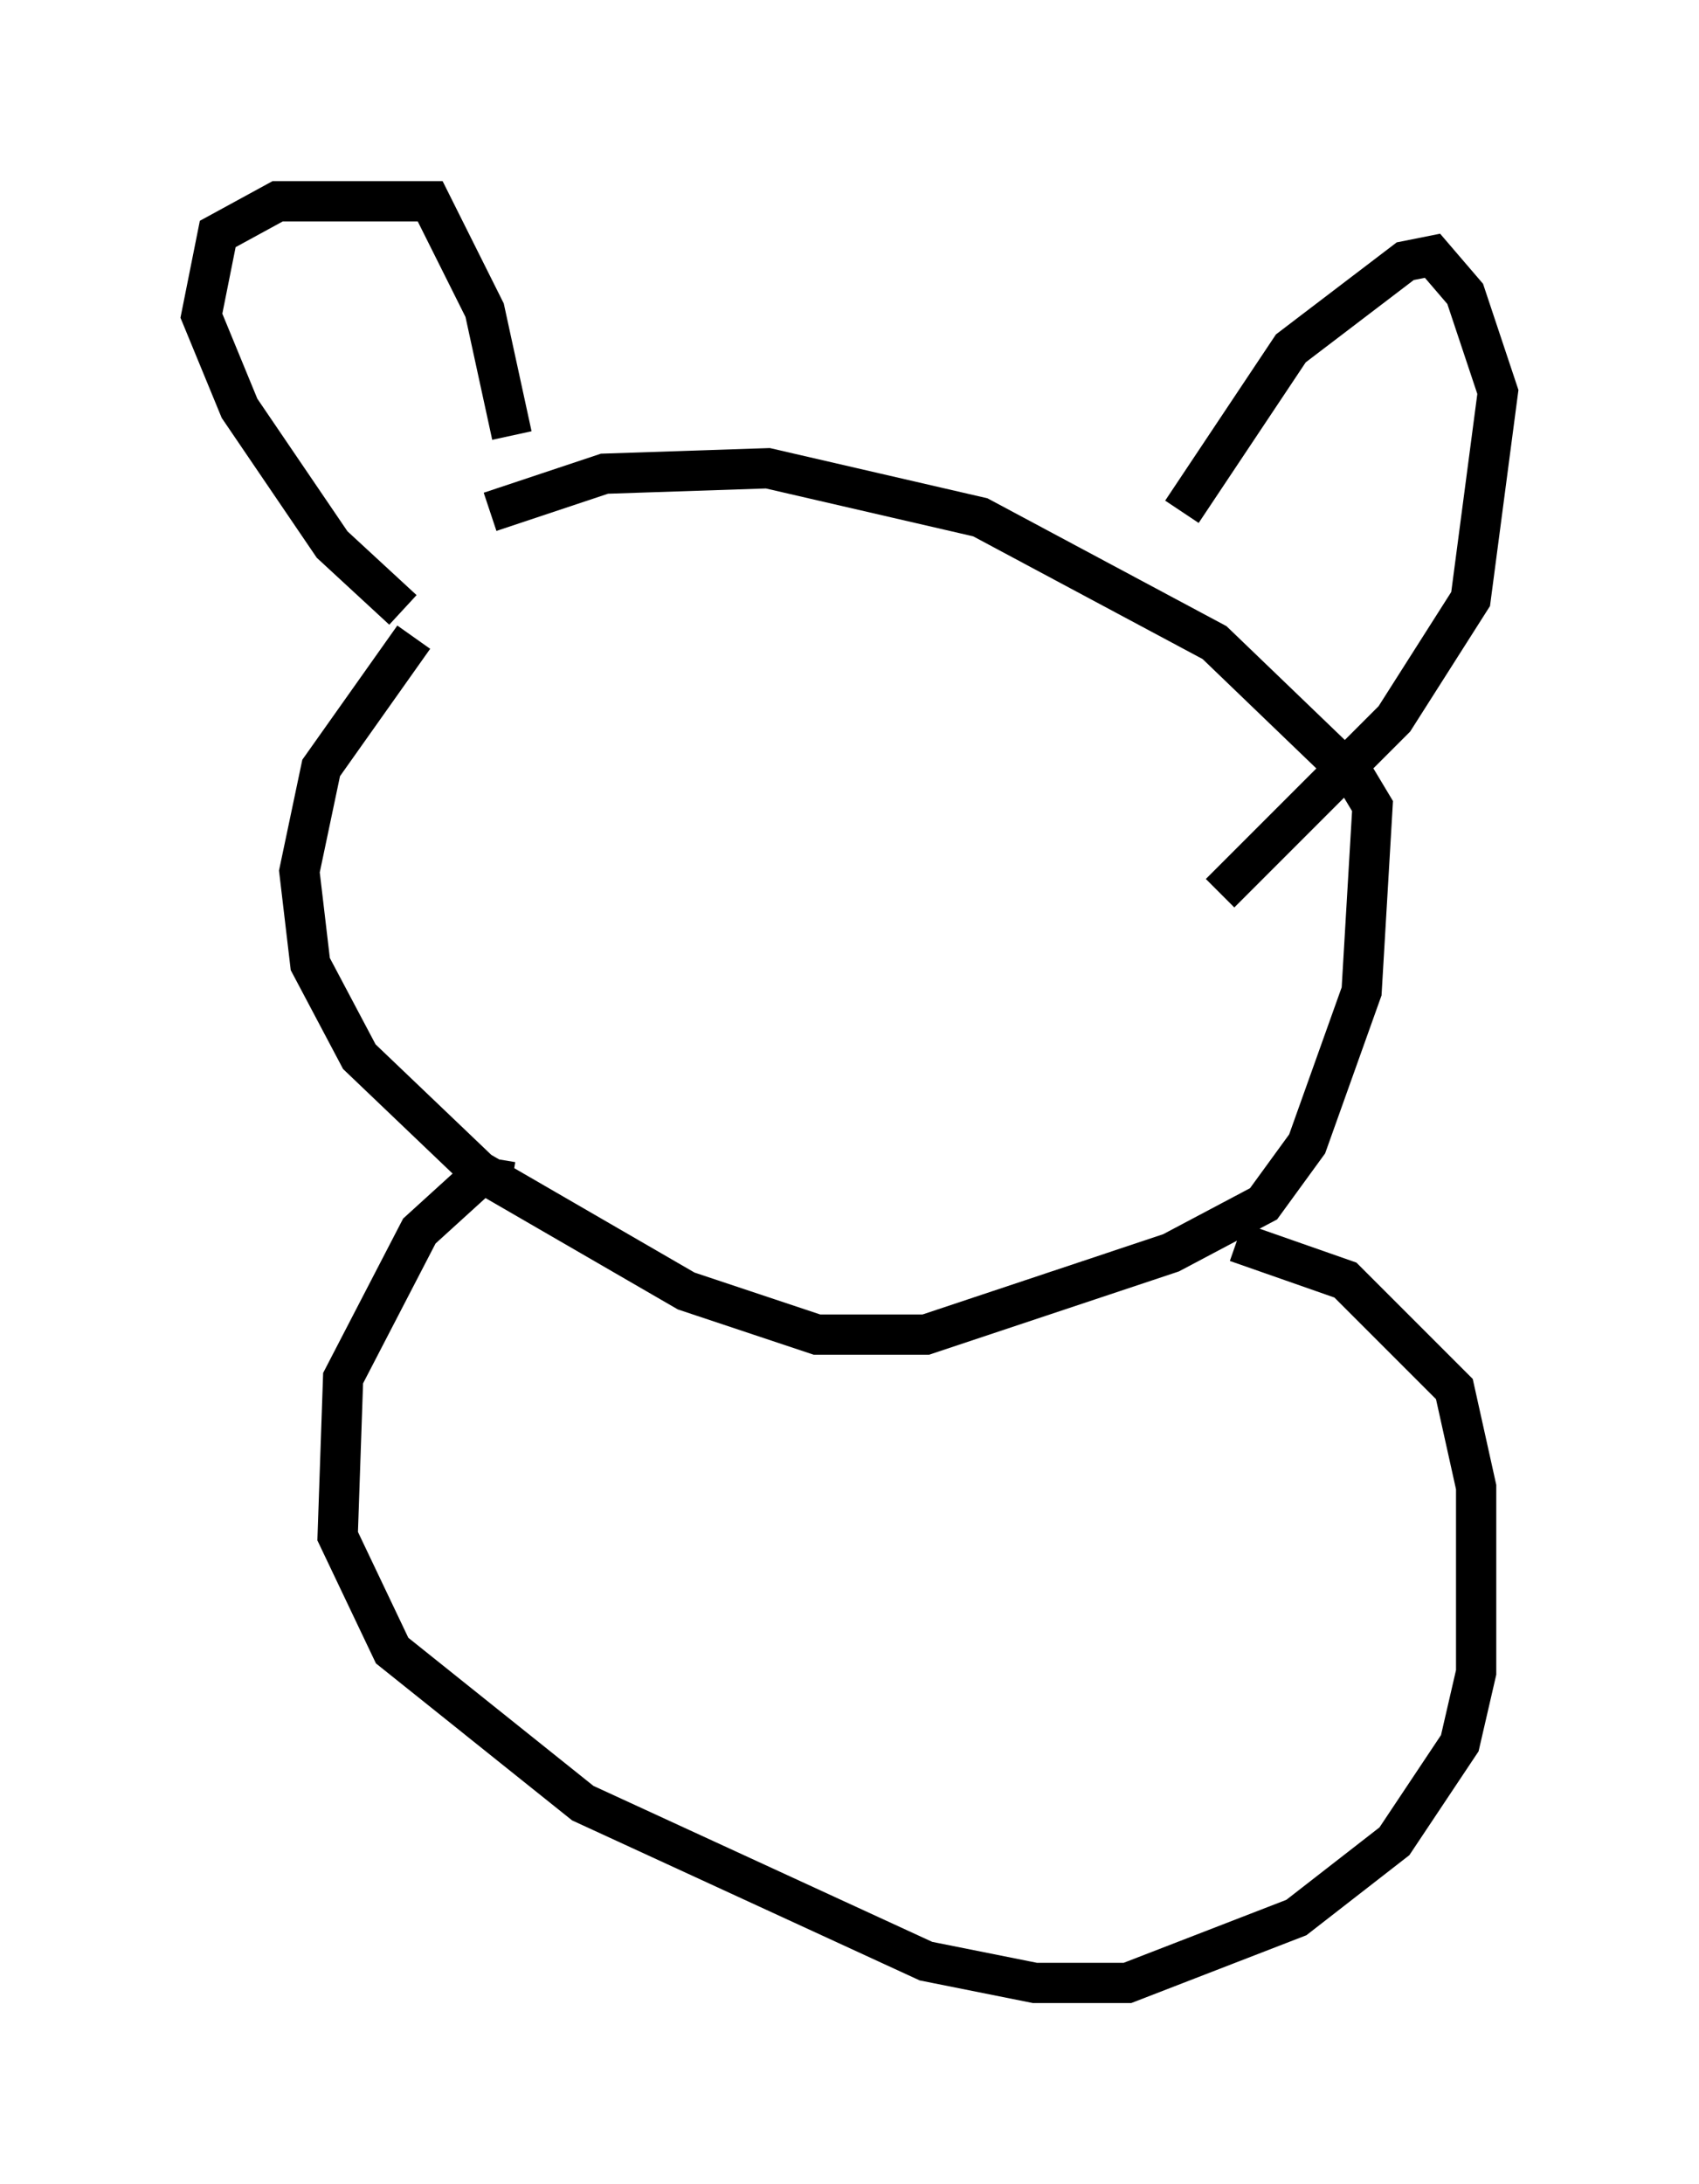 <?xml version="1.0" encoding="utf-8" ?>
<svg baseProfile="full" height="54.249" version="1.1" width="42.205" xmlns="http://www.w3.org/2000/svg" xmlns:ev="http://www.w3.org/2001/xml-events" xmlns:xlink="http://www.w3.org/1999/xlink"><defs /><rect fill="white" height="54.249" width="42.205" x="0" y="0" /><path d="M12.984, 13.931 m-2.706, 1.894 l-2.3, 3.248 -0.541, 2.571 l0.271, 2.3 1.218, 2.3 l2.977, 2.842 5.142, 2.977 l3.248, 1.083 2.706, 0.0 l6.089, -2.03 2.3, -1.218 l1.083, -1.488 1.353, -3.789 l0.271, -4.601 -0.406, -0.677 l-3.518, -3.383 -5.819, -3.112 l-5.277, -1.218 -4.059, 0.135 l-2.842, 0.947 m-2.165, 2.436 l-1.759, -1.624 -2.3, -3.383 l-0.947, -2.3 0.406, -2.03 l1.488, -0.812 3.789, 0.0 l1.353, 2.706 0.677, 3.112 m16.644, 1.894 l2.706, -4.059 2.842, -2.165 l0.677, -0.135 0.812, 0.947 l0.812, 2.436 -0.677, 5.142 l-1.894, 2.977 -4.33, 4.33 m-17.591, 7.172 l-0.812, -0.135 -1.488, 1.353 l-1.894, 3.654 -0.135, 3.924 l1.353, 2.842 4.736, 3.789 l8.525, 3.924 2.706, 0.541 l2.3, 0.0 4.195, -1.624 l2.436, -1.894 1.624, -2.436 l0.406, -1.759 0.0, -4.601 l-0.541, -2.436 -2.706, -2.706 l-2.706, -0.947 " fill="none" stroke="black" stroke-width="1" /></svg>